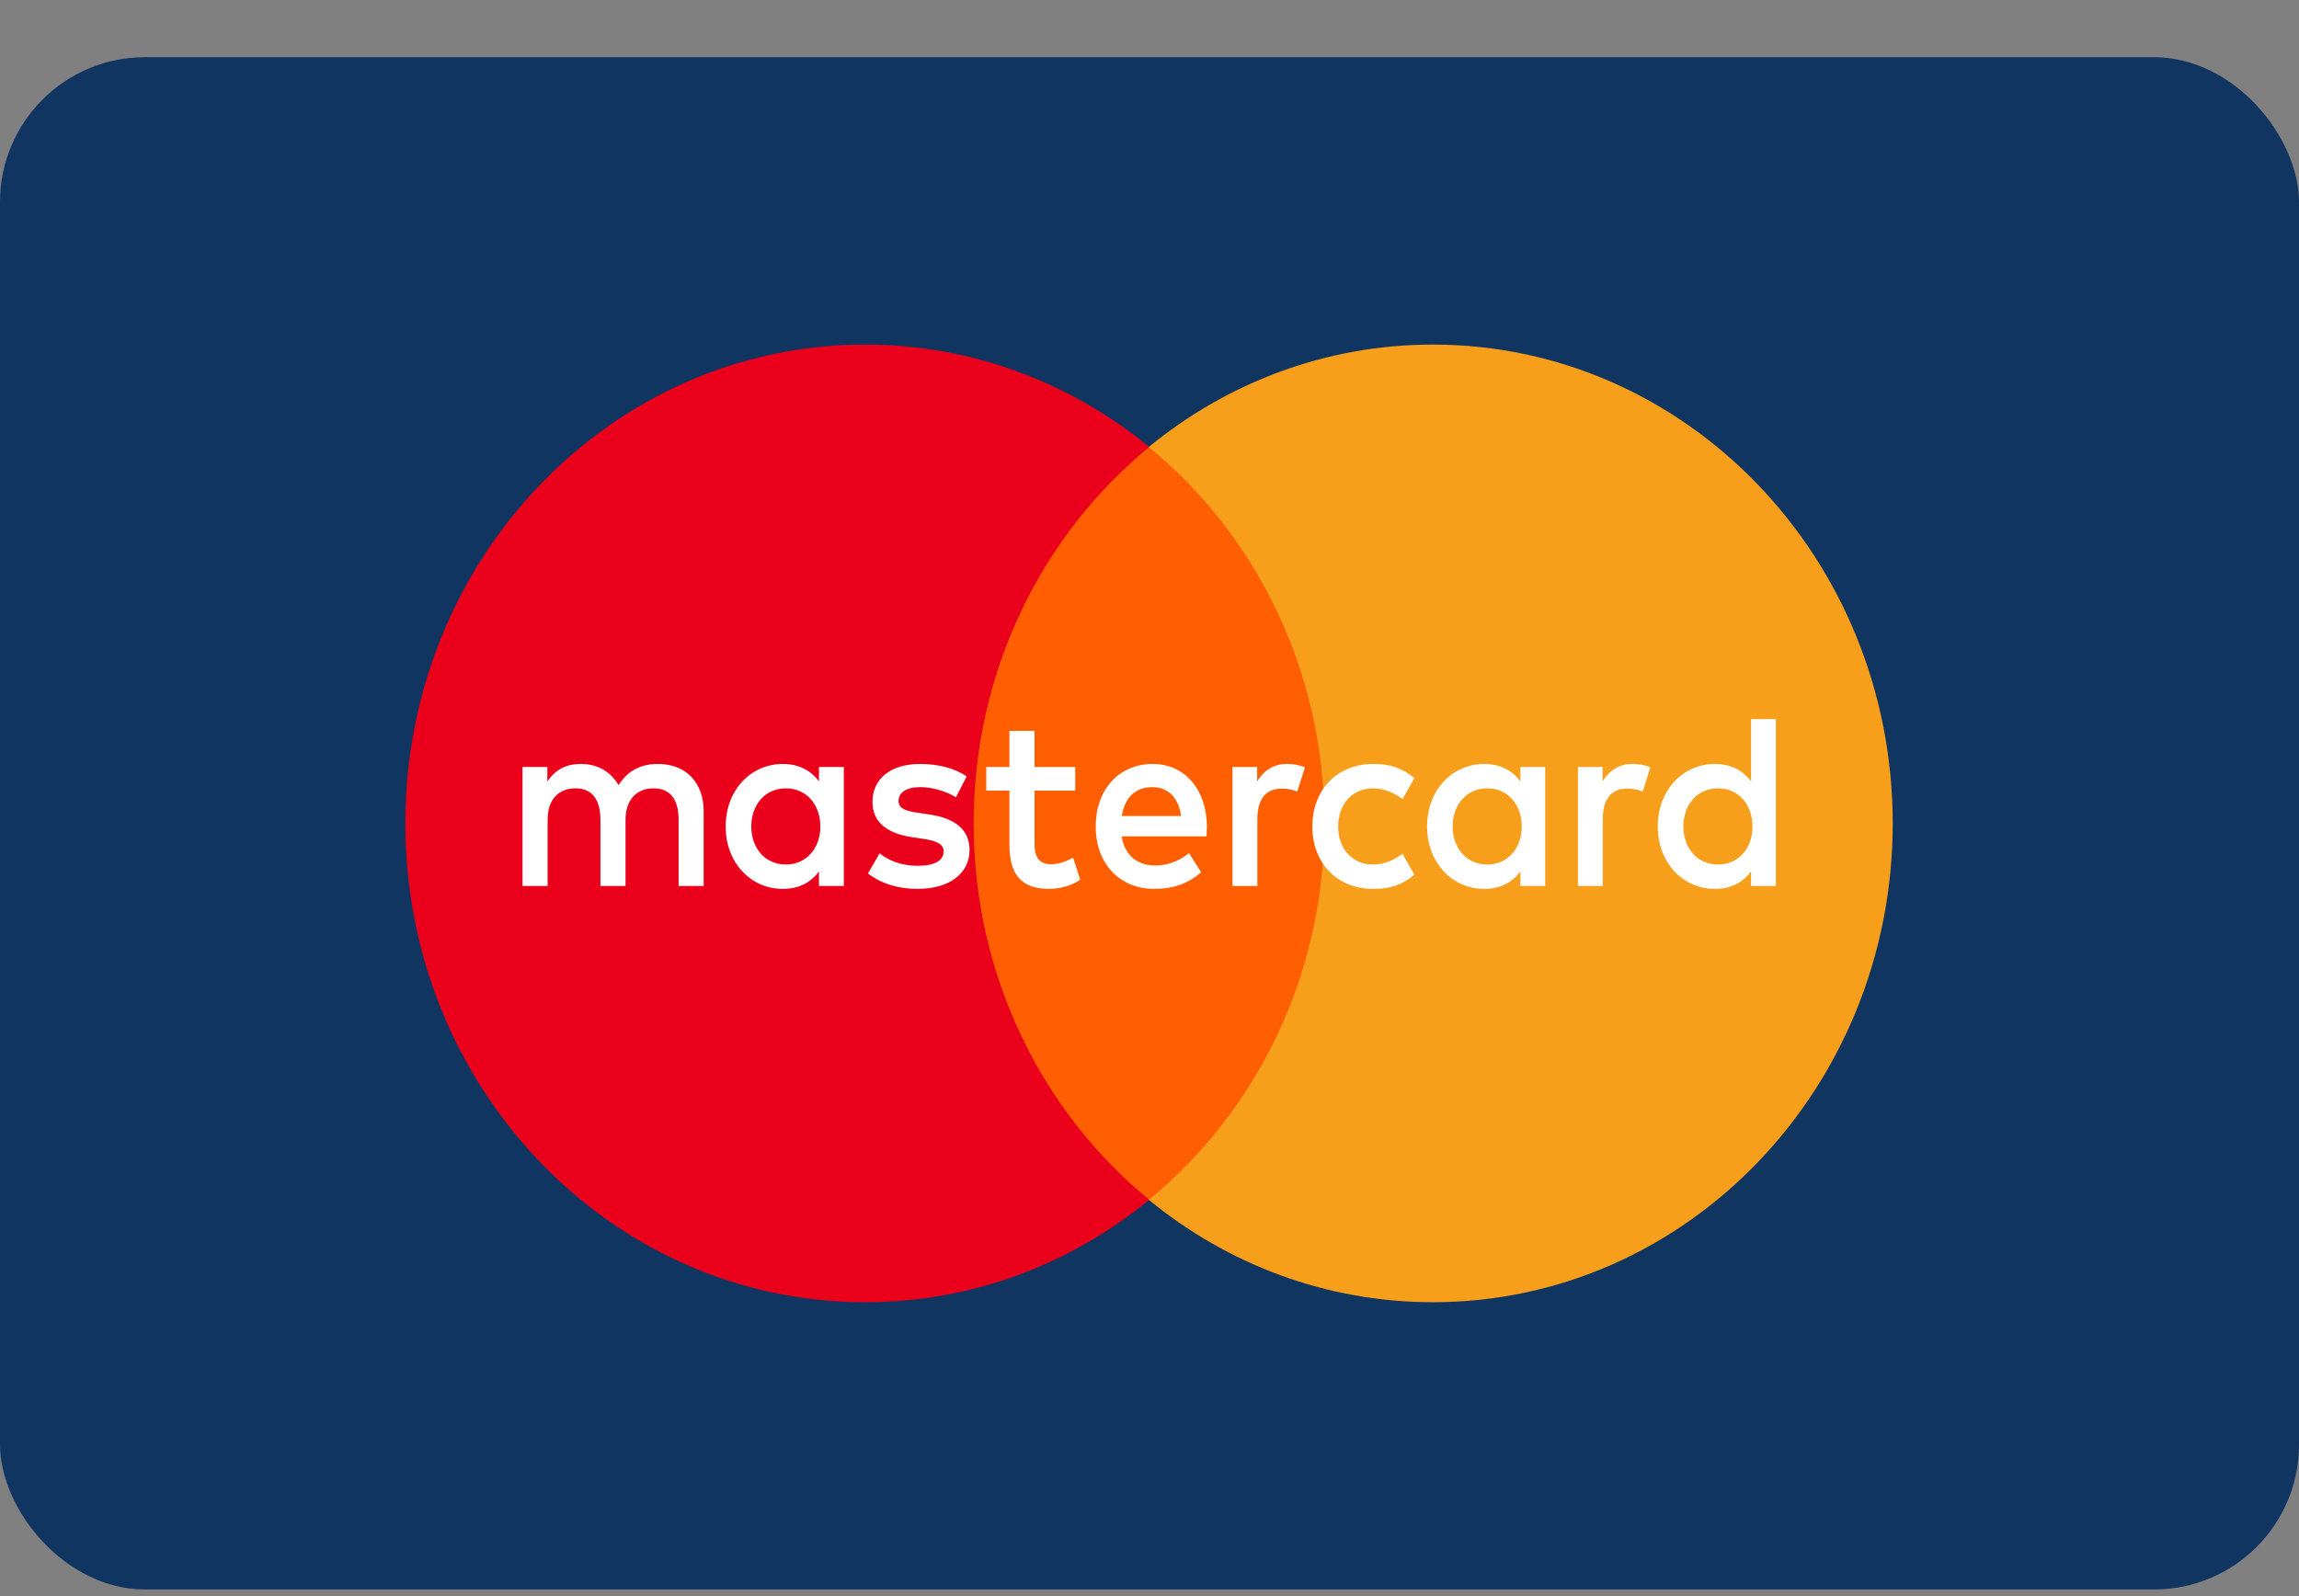 <svg width="36" height="25" viewBox="0 0 36 25" fill="none" xmlns="http://www.w3.org/2000/svg">
<rect x="0" y="0" width="36" height="25" fill="#808080" stroke="none"/>
<rect x="0" y="0.896" width="36" height="24" rx="2.27" fill="#0F3560"/>
<path d="M21.142 18.794H14.842V7.001H21.142V18.794Z" fill="#FF5F00"/>
<path d="M15.246 12.897C15.246 10.505 16.321 8.374 17.996 7.001C16.771 5.996 15.226 5.397 13.546 5.397C9.57 5.397 6.347 8.755 6.347 12.897C6.347 17.039 9.57 20.397 13.546 20.397C15.226 20.397 16.771 19.798 17.996 18.793C16.321 17.42 15.246 15.289 15.246 12.897Z" fill="#EB001B"/>
<path d="M29.638 12.897C29.638 17.039 26.415 20.397 22.439 20.397C20.759 20.397 19.214 19.798 17.989 18.793C19.664 17.42 20.739 15.289 20.739 12.897C20.739 10.505 19.664 8.374 17.989 7.001C19.214 5.996 20.759 5.397 22.439 5.397C26.415 5.397 29.638 8.755 29.638 12.897Z" fill="#F79E1B"/>
<path d="M11.764 12.945C11.764 12.617 11.97 12.348 12.307 12.348C12.629 12.348 12.846 12.605 12.846 12.945C12.846 13.284 12.629 13.541 12.307 13.541C11.97 13.541 11.764 13.272 11.764 12.945ZM13.213 12.945V12.013H12.824V12.239C12.7 12.071 12.513 11.966 12.258 11.966C11.757 11.966 11.363 12.376 11.363 12.945C11.363 13.514 11.757 13.923 12.258 13.923C12.513 13.923 12.7 13.818 12.824 13.65V13.877H13.213V12.945ZM26.36 12.945C26.36 12.617 26.566 12.348 26.903 12.348C27.225 12.348 27.442 12.605 27.442 12.945C27.442 13.284 27.225 13.541 26.903 13.541C26.566 13.541 26.36 13.272 26.36 12.945ZM27.809 12.945V11.264H27.419V12.239C27.296 12.071 27.109 11.966 26.854 11.966C26.352 11.966 25.959 12.376 25.959 12.945C25.959 13.514 26.352 13.923 26.854 13.923C27.109 13.923 27.296 13.818 27.419 13.65V13.877H27.809V12.945ZM18.042 12.329C18.293 12.329 18.454 12.492 18.495 12.781H17.566C17.608 12.512 17.765 12.329 18.042 12.329ZM18.05 11.966C17.525 11.966 17.158 12.364 17.158 12.945C17.158 13.537 17.54 13.923 18.076 13.923C18.345 13.923 18.592 13.853 18.809 13.662L18.619 13.362C18.469 13.486 18.278 13.557 18.098 13.557C17.847 13.557 17.619 13.436 17.563 13.1H18.892C18.895 13.05 18.899 12.999 18.899 12.945C18.895 12.364 18.551 11.966 18.05 11.966ZM22.747 12.945C22.747 12.617 22.953 12.348 23.29 12.348C23.612 12.348 23.829 12.605 23.829 12.945C23.829 13.284 23.612 13.541 23.29 13.541C22.953 13.541 22.747 13.272 22.747 12.945ZM24.196 12.945V12.013H23.807V12.239C23.683 12.071 23.496 11.966 23.242 11.966C22.74 11.966 22.347 12.376 22.347 12.945C22.347 13.514 22.74 13.923 23.242 13.923C23.496 13.923 23.683 13.818 23.807 13.65V13.877H24.196V12.945ZM20.55 12.945C20.55 13.51 20.928 13.923 21.505 13.923C21.774 13.923 21.954 13.861 22.148 13.701L21.962 13.373C21.815 13.483 21.662 13.541 21.493 13.541C21.183 13.537 20.954 13.303 20.954 12.945C20.954 12.586 21.183 12.352 21.493 12.348C21.662 12.348 21.815 12.406 21.962 12.516L22.148 12.188C21.954 12.028 21.774 11.966 21.505 11.966C20.928 11.966 20.55 12.379 20.55 12.945ZM25.566 11.966C25.342 11.966 25.196 12.075 25.095 12.239V12.013H24.709V13.877H25.098V12.832C25.098 12.523 25.226 12.352 25.48 12.352C25.559 12.352 25.641 12.364 25.724 12.399L25.843 12.017C25.757 11.981 25.645 11.966 25.566 11.966ZM15.137 12.161C14.95 12.032 14.692 11.966 14.407 11.966C13.954 11.966 13.662 12.192 13.662 12.562C13.662 12.867 13.879 13.054 14.28 13.112L14.463 13.14C14.677 13.171 14.777 13.229 14.777 13.335C14.777 13.479 14.635 13.561 14.37 13.561C14.1 13.561 13.905 13.471 13.774 13.366L13.591 13.681C13.804 13.845 14.074 13.923 14.366 13.923C14.882 13.923 15.182 13.67 15.182 13.315C15.182 12.987 14.946 12.816 14.557 12.758L14.373 12.73C14.205 12.707 14.07 12.672 14.07 12.547C14.07 12.41 14.197 12.329 14.411 12.329C14.639 12.329 14.86 12.418 14.969 12.488L15.137 12.161ZM20.157 11.966C19.932 11.966 19.786 12.075 19.686 12.239V12.013H19.3V13.877H19.689V12.832C19.689 12.523 19.816 12.352 20.071 12.352C20.15 12.352 20.232 12.364 20.314 12.399L20.434 12.017C20.348 11.981 20.236 11.966 20.157 11.966ZM16.837 12.013H16.2V11.447H15.807V12.013H15.444V12.383H15.807V13.233C15.807 13.666 15.968 13.923 16.428 13.923C16.597 13.923 16.792 13.869 16.915 13.779L16.803 13.432C16.687 13.502 16.559 13.537 16.458 13.537C16.264 13.537 16.2 13.412 16.2 13.225V12.383H16.837V12.013ZM11.019 13.877V12.707C11.019 12.266 10.75 11.97 10.315 11.966C10.087 11.962 9.851 12.036 9.686 12.297C9.563 12.091 9.368 11.966 9.095 11.966C8.904 11.966 8.717 12.024 8.571 12.242V12.013H8.182V13.877H8.575V12.843C8.575 12.52 8.747 12.348 9.013 12.348C9.271 12.348 9.402 12.523 9.402 12.839V13.877H9.795V12.843C9.795 12.52 9.975 12.348 10.233 12.348C10.499 12.348 10.626 12.523 10.626 12.839V13.877H11.019Z" fill="white"/>
</svg>
